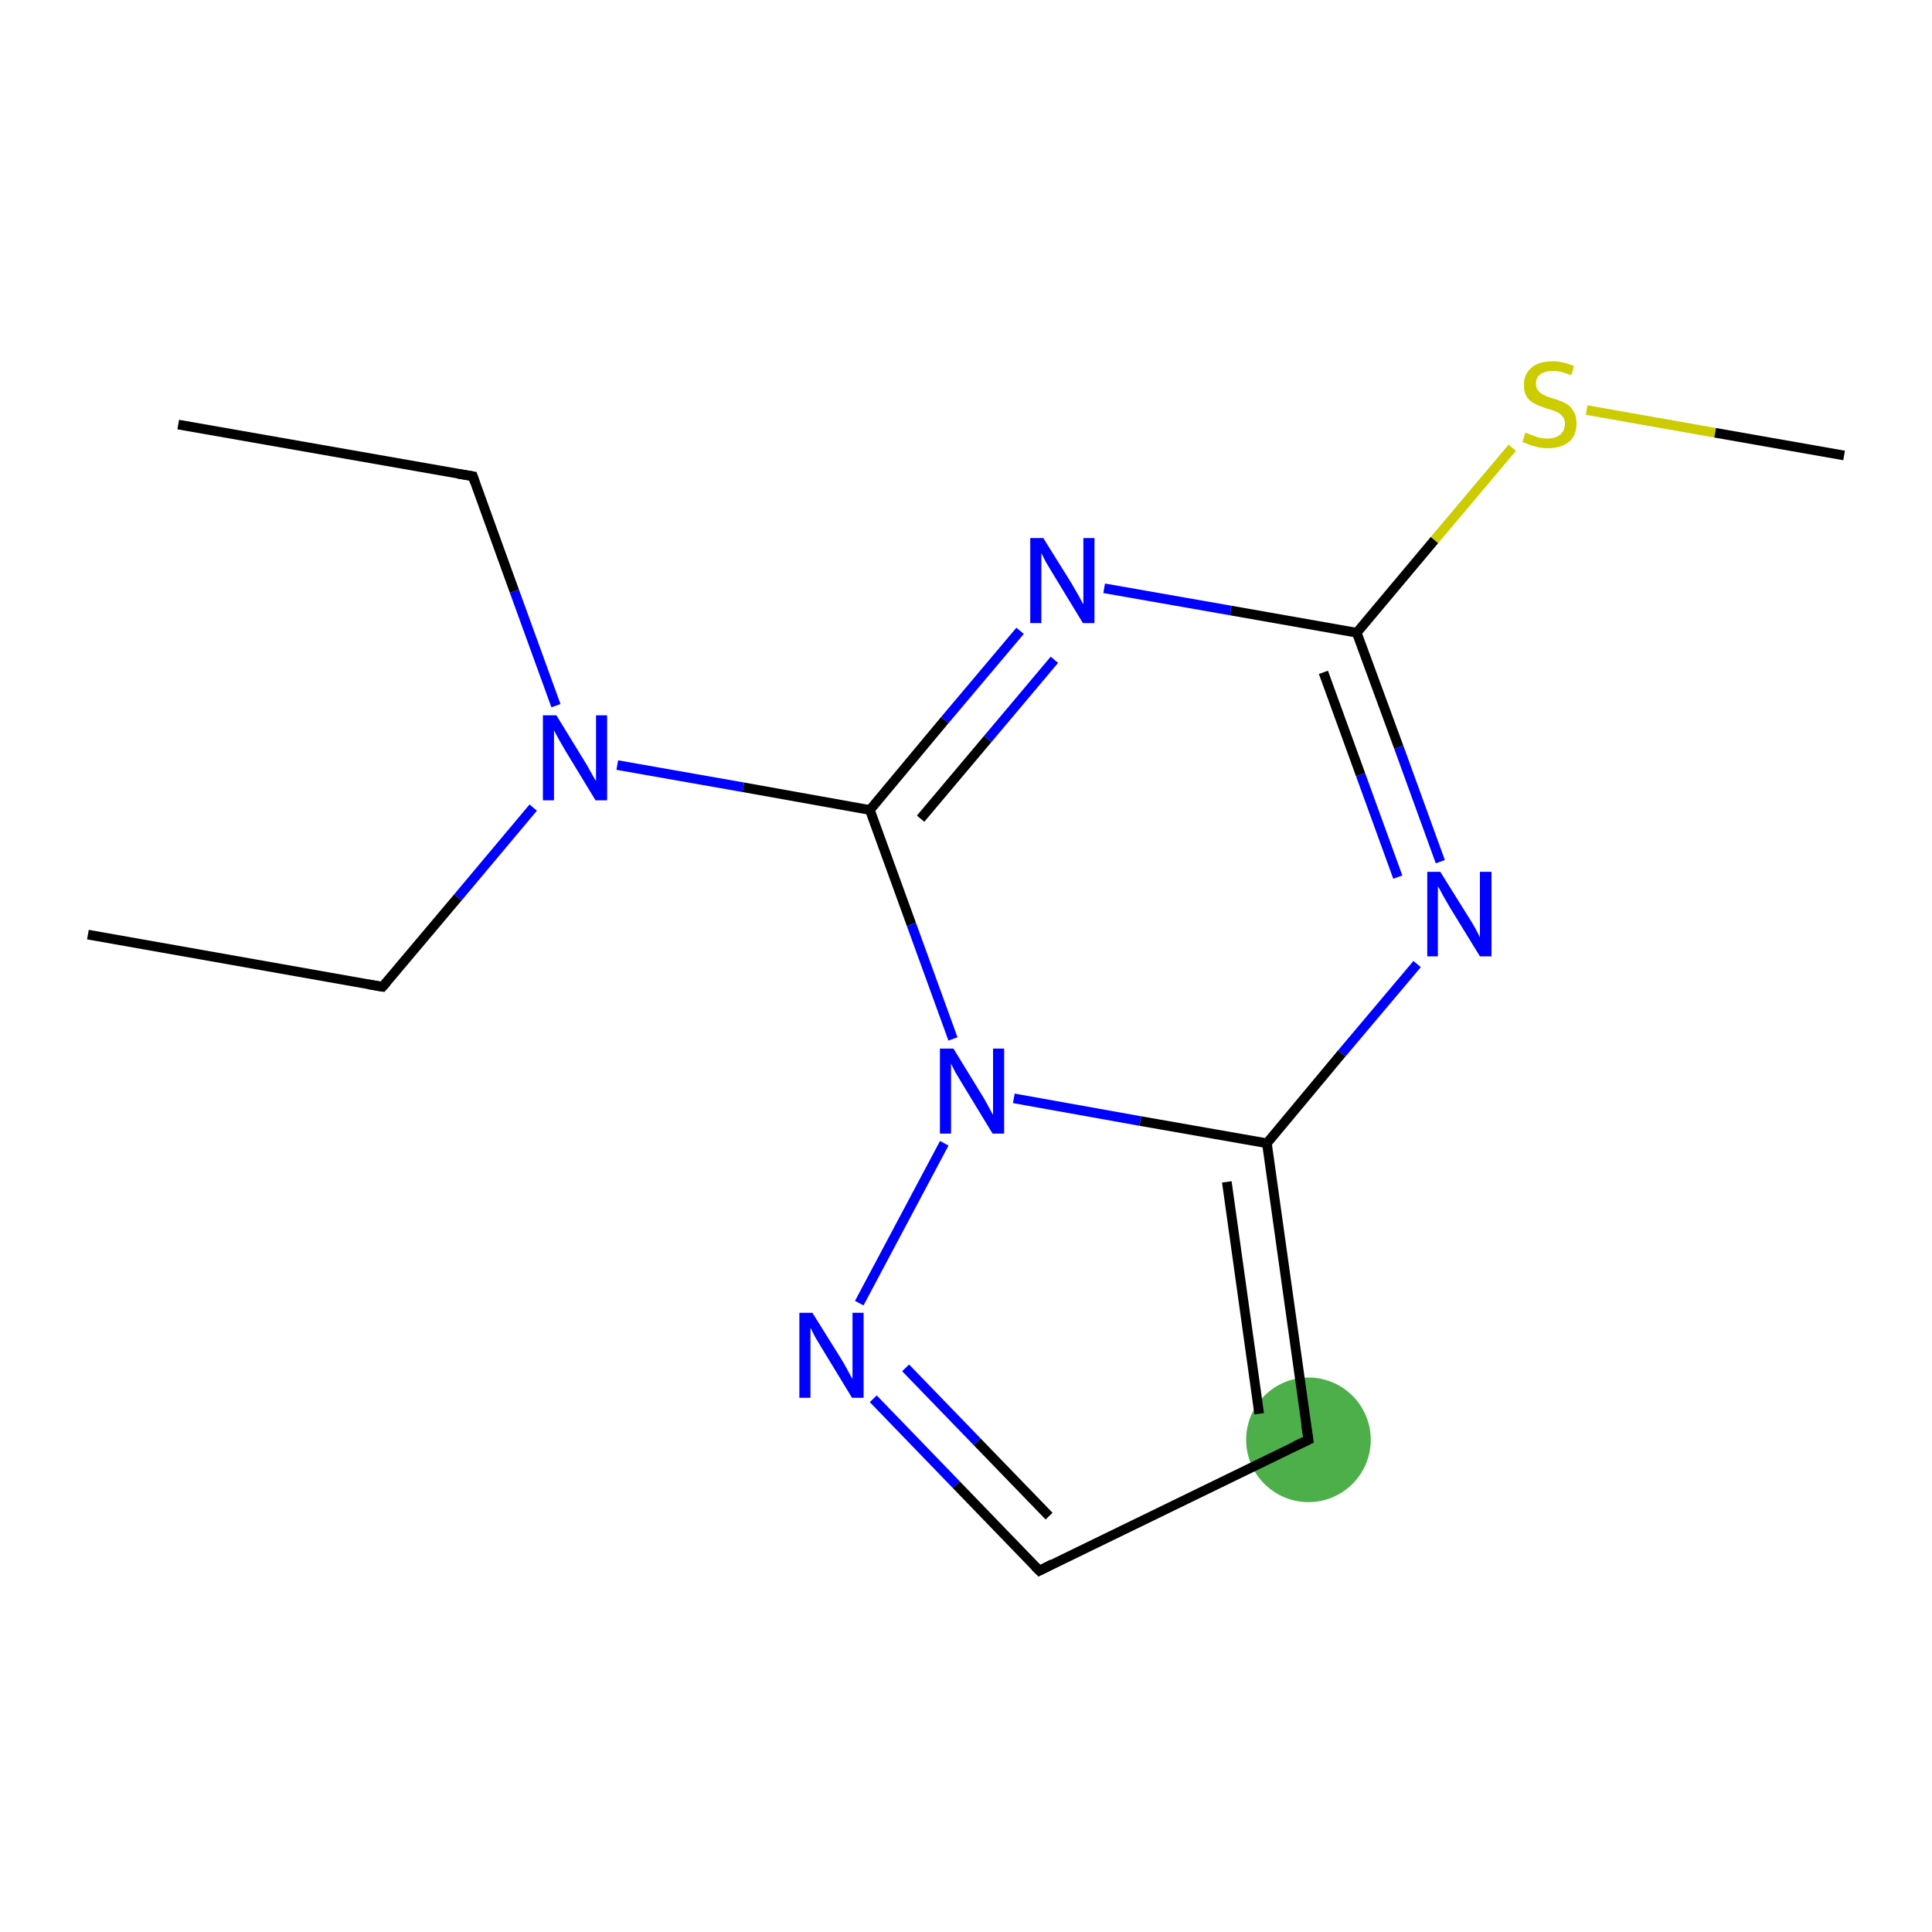 <?xml version='1.0' encoding='iso-8859-1'?>
<svg version='1.1' baseProfile='full'
              xmlns='http://www.w3.org/2000/svg'
                      xmlns:rdkit='http://www.rdkit.org/xml'
                      xmlns:xlink='http://www.w3.org/1999/xlink'
                  xml:space='preserve'
width='400px' height='400px' viewBox='0 0 400 400'>
<!-- END OF HEADER -->
<rect style='opacity:1.0;fill:#FFFFFF;stroke:none' width='400.0' height='400.0' x='0.0' y='0.0'> </rect>
<ellipse cx='270.9' cy='298.1' rx='12.4' ry='12.4' class='atom-0'  style='fill:#4daf4a;fill-rule:evenodd;stroke:#4daf4a;stroke-width:1.0px;stroke-linecap:butt;stroke-linejoin:miter;stroke-opacity:1' />
<path class='bond-0 atom-0 atom-1' d='M 270.9,298.1 L 262.3,236.7' style='fill:none;fill-rule:evenodd;stroke:#000000;stroke-width:2.0px;stroke-linecap:butt;stroke-linejoin:miter;stroke-opacity:1' />
<path class='bond-0 atom-0 atom-1' d='M 260.7,292.7 L 254.0,244.7' style='fill:none;fill-rule:evenodd;stroke:#000000;stroke-width:2.0px;stroke-linecap:butt;stroke-linejoin:miter;stroke-opacity:1' />
<path class='bond-1 atom-1 atom-2' d='M 262.3,236.7 L 277.8,218.1' style='fill:none;fill-rule:evenodd;stroke:#000000;stroke-width:2.0px;stroke-linecap:butt;stroke-linejoin:miter;stroke-opacity:1' />
<path class='bond-1 atom-1 atom-2' d='M 277.8,218.1 L 293.4,199.6' style='fill:none;fill-rule:evenodd;stroke:#0000FF;stroke-width:2.0px;stroke-linecap:butt;stroke-linejoin:miter;stroke-opacity:1' />
<path class='bond-2 atom-2 atom-3' d='M 298.2,178.4 L 289.6,154.7' style='fill:none;fill-rule:evenodd;stroke:#0000FF;stroke-width:2.0px;stroke-linecap:butt;stroke-linejoin:miter;stroke-opacity:1' />
<path class='bond-2 atom-2 atom-3' d='M 289.6,154.7 L 280.9,131.0' style='fill:none;fill-rule:evenodd;stroke:#000000;stroke-width:2.0px;stroke-linecap:butt;stroke-linejoin:miter;stroke-opacity:1' />
<path class='bond-2 atom-2 atom-3' d='M 289.4,181.6 L 281.7,160.4' style='fill:none;fill-rule:evenodd;stroke:#0000FF;stroke-width:2.0px;stroke-linecap:butt;stroke-linejoin:miter;stroke-opacity:1' />
<path class='bond-2 atom-2 atom-3' d='M 281.7,160.4 L 274.0,139.2' style='fill:none;fill-rule:evenodd;stroke:#000000;stroke-width:2.0px;stroke-linecap:butt;stroke-linejoin:miter;stroke-opacity:1' />
<path class='bond-3 atom-3 atom-4' d='M 280.9,131.0 L 254.8,126.4' style='fill:none;fill-rule:evenodd;stroke:#000000;stroke-width:2.0px;stroke-linecap:butt;stroke-linejoin:miter;stroke-opacity:1' />
<path class='bond-3 atom-3 atom-4' d='M 254.8,126.4 L 228.6,121.8' style='fill:none;fill-rule:evenodd;stroke:#0000FF;stroke-width:2.0px;stroke-linecap:butt;stroke-linejoin:miter;stroke-opacity:1' />
<path class='bond-4 atom-4 atom-5' d='M 211.2,130.6 L 195.6,149.1' style='fill:none;fill-rule:evenodd;stroke:#0000FF;stroke-width:2.0px;stroke-linecap:butt;stroke-linejoin:miter;stroke-opacity:1' />
<path class='bond-4 atom-4 atom-5' d='M 195.6,149.1 L 180.1,167.7' style='fill:none;fill-rule:evenodd;stroke:#000000;stroke-width:2.0px;stroke-linecap:butt;stroke-linejoin:miter;stroke-opacity:1' />
<path class='bond-4 atom-4 atom-5' d='M 218.3,136.6 L 204.5,153.0' style='fill:none;fill-rule:evenodd;stroke:#0000FF;stroke-width:2.0px;stroke-linecap:butt;stroke-linejoin:miter;stroke-opacity:1' />
<path class='bond-4 atom-4 atom-5' d='M 204.5,153.0 L 190.6,169.5' style='fill:none;fill-rule:evenodd;stroke:#000000;stroke-width:2.0px;stroke-linecap:butt;stroke-linejoin:miter;stroke-opacity:1' />
<path class='bond-5 atom-5 atom-6' d='M 180.1,167.7 L 188.7,191.4' style='fill:none;fill-rule:evenodd;stroke:#000000;stroke-width:2.0px;stroke-linecap:butt;stroke-linejoin:miter;stroke-opacity:1' />
<path class='bond-5 atom-5 atom-6' d='M 188.7,191.4 L 197.3,215.1' style='fill:none;fill-rule:evenodd;stroke:#0000FF;stroke-width:2.0px;stroke-linecap:butt;stroke-linejoin:miter;stroke-opacity:1' />
<path class='bond-6 atom-6 atom-7' d='M 195.5,236.7 L 177.9,269.8' style='fill:none;fill-rule:evenodd;stroke:#0000FF;stroke-width:2.0px;stroke-linecap:butt;stroke-linejoin:miter;stroke-opacity:1' />
<path class='bond-7 atom-7 atom-8' d='M 180.8,289.6 L 198.0,307.4' style='fill:none;fill-rule:evenodd;stroke:#0000FF;stroke-width:2.0px;stroke-linecap:butt;stroke-linejoin:miter;stroke-opacity:1' />
<path class='bond-7 atom-7 atom-8' d='M 198.0,307.4 L 215.2,325.2' style='fill:none;fill-rule:evenodd;stroke:#000000;stroke-width:2.0px;stroke-linecap:butt;stroke-linejoin:miter;stroke-opacity:1' />
<path class='bond-7 atom-7 atom-8' d='M 187.5,283.2 L 202.3,298.5' style='fill:none;fill-rule:evenodd;stroke:#0000FF;stroke-width:2.0px;stroke-linecap:butt;stroke-linejoin:miter;stroke-opacity:1' />
<path class='bond-7 atom-7 atom-8' d='M 202.3,298.5 L 217.2,313.9' style='fill:none;fill-rule:evenodd;stroke:#000000;stroke-width:2.0px;stroke-linecap:butt;stroke-linejoin:miter;stroke-opacity:1' />
<path class='bond-8 atom-5 atom-9' d='M 180.1,167.7 L 153.9,163.0' style='fill:none;fill-rule:evenodd;stroke:#000000;stroke-width:2.0px;stroke-linecap:butt;stroke-linejoin:miter;stroke-opacity:1' />
<path class='bond-8 atom-5 atom-9' d='M 153.9,163.0 L 127.8,158.4' style='fill:none;fill-rule:evenodd;stroke:#0000FF;stroke-width:2.0px;stroke-linecap:butt;stroke-linejoin:miter;stroke-opacity:1' />
<path class='bond-9 atom-9 atom-10' d='M 115.1,146.1 L 106.5,122.4' style='fill:none;fill-rule:evenodd;stroke:#0000FF;stroke-width:2.0px;stroke-linecap:butt;stroke-linejoin:miter;stroke-opacity:1' />
<path class='bond-9 atom-9 atom-10' d='M 106.5,122.4 L 97.9,98.6' style='fill:none;fill-rule:evenodd;stroke:#000000;stroke-width:2.0px;stroke-linecap:butt;stroke-linejoin:miter;stroke-opacity:1' />
<path class='bond-10 atom-10 atom-11' d='M 97.9,98.6 L 36.9,87.9' style='fill:none;fill-rule:evenodd;stroke:#000000;stroke-width:2.0px;stroke-linecap:butt;stroke-linejoin:miter;stroke-opacity:1' />
<path class='bond-11 atom-9 atom-12' d='M 110.4,167.2 L 94.8,185.8' style='fill:none;fill-rule:evenodd;stroke:#0000FF;stroke-width:2.0px;stroke-linecap:butt;stroke-linejoin:miter;stroke-opacity:1' />
<path class='bond-11 atom-9 atom-12' d='M 94.8,185.8 L 79.2,204.3' style='fill:none;fill-rule:evenodd;stroke:#000000;stroke-width:2.0px;stroke-linecap:butt;stroke-linejoin:miter;stroke-opacity:1' />
<path class='bond-12 atom-12 atom-13' d='M 79.2,204.3 L 18.2,193.5' style='fill:none;fill-rule:evenodd;stroke:#000000;stroke-width:2.0px;stroke-linecap:butt;stroke-linejoin:miter;stroke-opacity:1' />
<path class='bond-13 atom-3 atom-14' d='M 280.9,131.0 L 297.0,111.8' style='fill:none;fill-rule:evenodd;stroke:#000000;stroke-width:2.0px;stroke-linecap:butt;stroke-linejoin:miter;stroke-opacity:1' />
<path class='bond-13 atom-3 atom-14' d='M 297.0,111.8 L 313.1,92.7' style='fill:none;fill-rule:evenodd;stroke:#CCCC00;stroke-width:2.0px;stroke-linecap:butt;stroke-linejoin:miter;stroke-opacity:1' />
<path class='bond-14 atom-14 atom-15' d='M 328.5,84.9 L 355.1,89.6' style='fill:none;fill-rule:evenodd;stroke:#CCCC00;stroke-width:2.0px;stroke-linecap:butt;stroke-linejoin:miter;stroke-opacity:1' />
<path class='bond-14 atom-14 atom-15' d='M 355.1,89.6 L 381.8,94.3' style='fill:none;fill-rule:evenodd;stroke:#000000;stroke-width:2.0px;stroke-linecap:butt;stroke-linejoin:miter;stroke-opacity:1' />
<path class='bond-15 atom-8 atom-0' d='M 215.2,325.2 L 270.9,298.1' style='fill:none;fill-rule:evenodd;stroke:#000000;stroke-width:2.0px;stroke-linecap:butt;stroke-linejoin:miter;stroke-opacity:1' />
<path class='bond-16 atom-6 atom-1' d='M 209.9,227.4 L 236.1,232.1' style='fill:none;fill-rule:evenodd;stroke:#0000FF;stroke-width:2.0px;stroke-linecap:butt;stroke-linejoin:miter;stroke-opacity:1' />
<path class='bond-16 atom-6 atom-1' d='M 236.1,232.1 L 262.3,236.7' style='fill:none;fill-rule:evenodd;stroke:#000000;stroke-width:2.0px;stroke-linecap:butt;stroke-linejoin:miter;stroke-opacity:1' />
<path d='M 270.4,295.0 L 270.9,298.1 L 268.1,299.4' style='fill:none;stroke:#000000;stroke-width:2.0px;stroke-linecap:butt;stroke-linejoin:miter;stroke-opacity:1;' />
<path d='M 214.3,324.3 L 215.2,325.2 L 217.9,323.8' style='fill:none;stroke:#000000;stroke-width:2.0px;stroke-linecap:butt;stroke-linejoin:miter;stroke-opacity:1;' />
<path d='M 98.3,99.8 L 97.9,98.6 L 94.8,98.1' style='fill:none;stroke:#000000;stroke-width:2.0px;stroke-linecap:butt;stroke-linejoin:miter;stroke-opacity:1;' />
<path d='M 80.0,203.4 L 79.2,204.3 L 76.2,203.8' style='fill:none;stroke:#000000;stroke-width:2.0px;stroke-linecap:butt;stroke-linejoin:miter;stroke-opacity:1;' />
<path class='atom-2' d='M 298.2 180.5
L 304.0 189.8
Q 304.6 190.7, 305.5 192.3
Q 306.4 194.0, 306.4 194.1
L 306.4 180.5
L 308.8 180.5
L 308.8 198.0
L 306.4 198.0
L 300.2 187.9
Q 299.5 186.7, 298.7 185.3
Q 298.0 183.9, 297.7 183.5
L 297.7 198.0
L 295.5 198.0
L 295.5 180.5
L 298.2 180.5
' fill='#0000FF'/>
<path class='atom-4' d='M 216.0 111.4
L 221.8 120.7
Q 222.4 121.7, 223.3 123.3
Q 224.2 125.0, 224.3 125.1
L 224.3 111.4
L 226.6 111.4
L 226.6 129.0
L 224.2 129.0
L 218.0 118.8
Q 217.3 117.6, 216.5 116.3
Q 215.8 114.9, 215.6 114.5
L 215.6 129.0
L 213.3 129.0
L 213.3 111.4
L 216.0 111.4
' fill='#0000FF'/>
<path class='atom-6' d='M 197.4 217.1
L 203.1 226.4
Q 203.7 227.3, 204.6 229.0
Q 205.5 230.7, 205.6 230.8
L 205.6 217.1
L 207.9 217.1
L 207.9 234.7
L 205.5 234.7
L 199.3 224.5
Q 198.6 223.3, 197.8 222.0
Q 197.1 220.6, 196.9 220.2
L 196.9 234.7
L 194.6 234.7
L 194.6 217.1
L 197.4 217.1
' fill='#0000FF'/>
<path class='atom-7' d='M 168.2 271.8
L 174.0 281.1
Q 174.6 282.0, 175.5 283.7
Q 176.4 285.4, 176.5 285.5
L 176.5 271.8
L 178.8 271.8
L 178.8 289.4
L 176.4 289.4
L 170.2 279.2
Q 169.5 278.0, 168.7 276.7
Q 168.0 275.3, 167.8 274.9
L 167.8 289.4
L 165.5 289.4
L 165.5 271.8
L 168.2 271.8
' fill='#0000FF'/>
<path class='atom-9' d='M 115.2 148.1
L 120.9 157.4
Q 121.5 158.3, 122.4 160.0
Q 123.3 161.6, 123.4 161.7
L 123.4 148.1
L 125.7 148.1
L 125.7 165.7
L 123.3 165.7
L 117.1 155.5
Q 116.4 154.3, 115.6 152.9
Q 114.9 151.6, 114.7 151.2
L 114.7 165.7
L 112.4 165.7
L 112.4 148.1
L 115.2 148.1
' fill='#0000FF'/>
<path class='atom-14' d='M 315.8 89.6
Q 316.0 89.6, 316.9 90.0
Q 317.7 90.3, 318.6 90.6
Q 319.5 90.8, 320.4 90.8
Q 322.0 90.8, 323.0 90.0
Q 324.0 89.2, 324.0 87.7
Q 324.0 86.8, 323.5 86.2
Q 323.0 85.6, 322.3 85.3
Q 321.5 84.9, 320.3 84.6
Q 318.7 84.1, 317.8 83.6
Q 316.9 83.2, 316.2 82.3
Q 315.5 81.3, 315.5 79.7
Q 315.5 77.5, 317.0 76.2
Q 318.5 74.8, 321.5 74.8
Q 323.5 74.8, 325.9 75.8
L 325.3 77.7
Q 323.2 76.8, 321.6 76.8
Q 319.9 76.8, 318.9 77.5
Q 318.0 78.2, 318.0 79.4
Q 318.0 80.4, 318.5 80.9
Q 319.0 81.5, 319.7 81.8
Q 320.4 82.2, 321.6 82.5
Q 323.2 83.0, 324.1 83.5
Q 325.1 84.0, 325.7 85.0
Q 326.4 86.0, 326.4 87.7
Q 326.4 90.2, 324.8 91.5
Q 323.2 92.8, 320.5 92.8
Q 318.9 92.8, 317.7 92.4
Q 316.6 92.1, 315.2 91.5
L 315.8 89.6
' fill='#CCCC00'/>
</svg>
